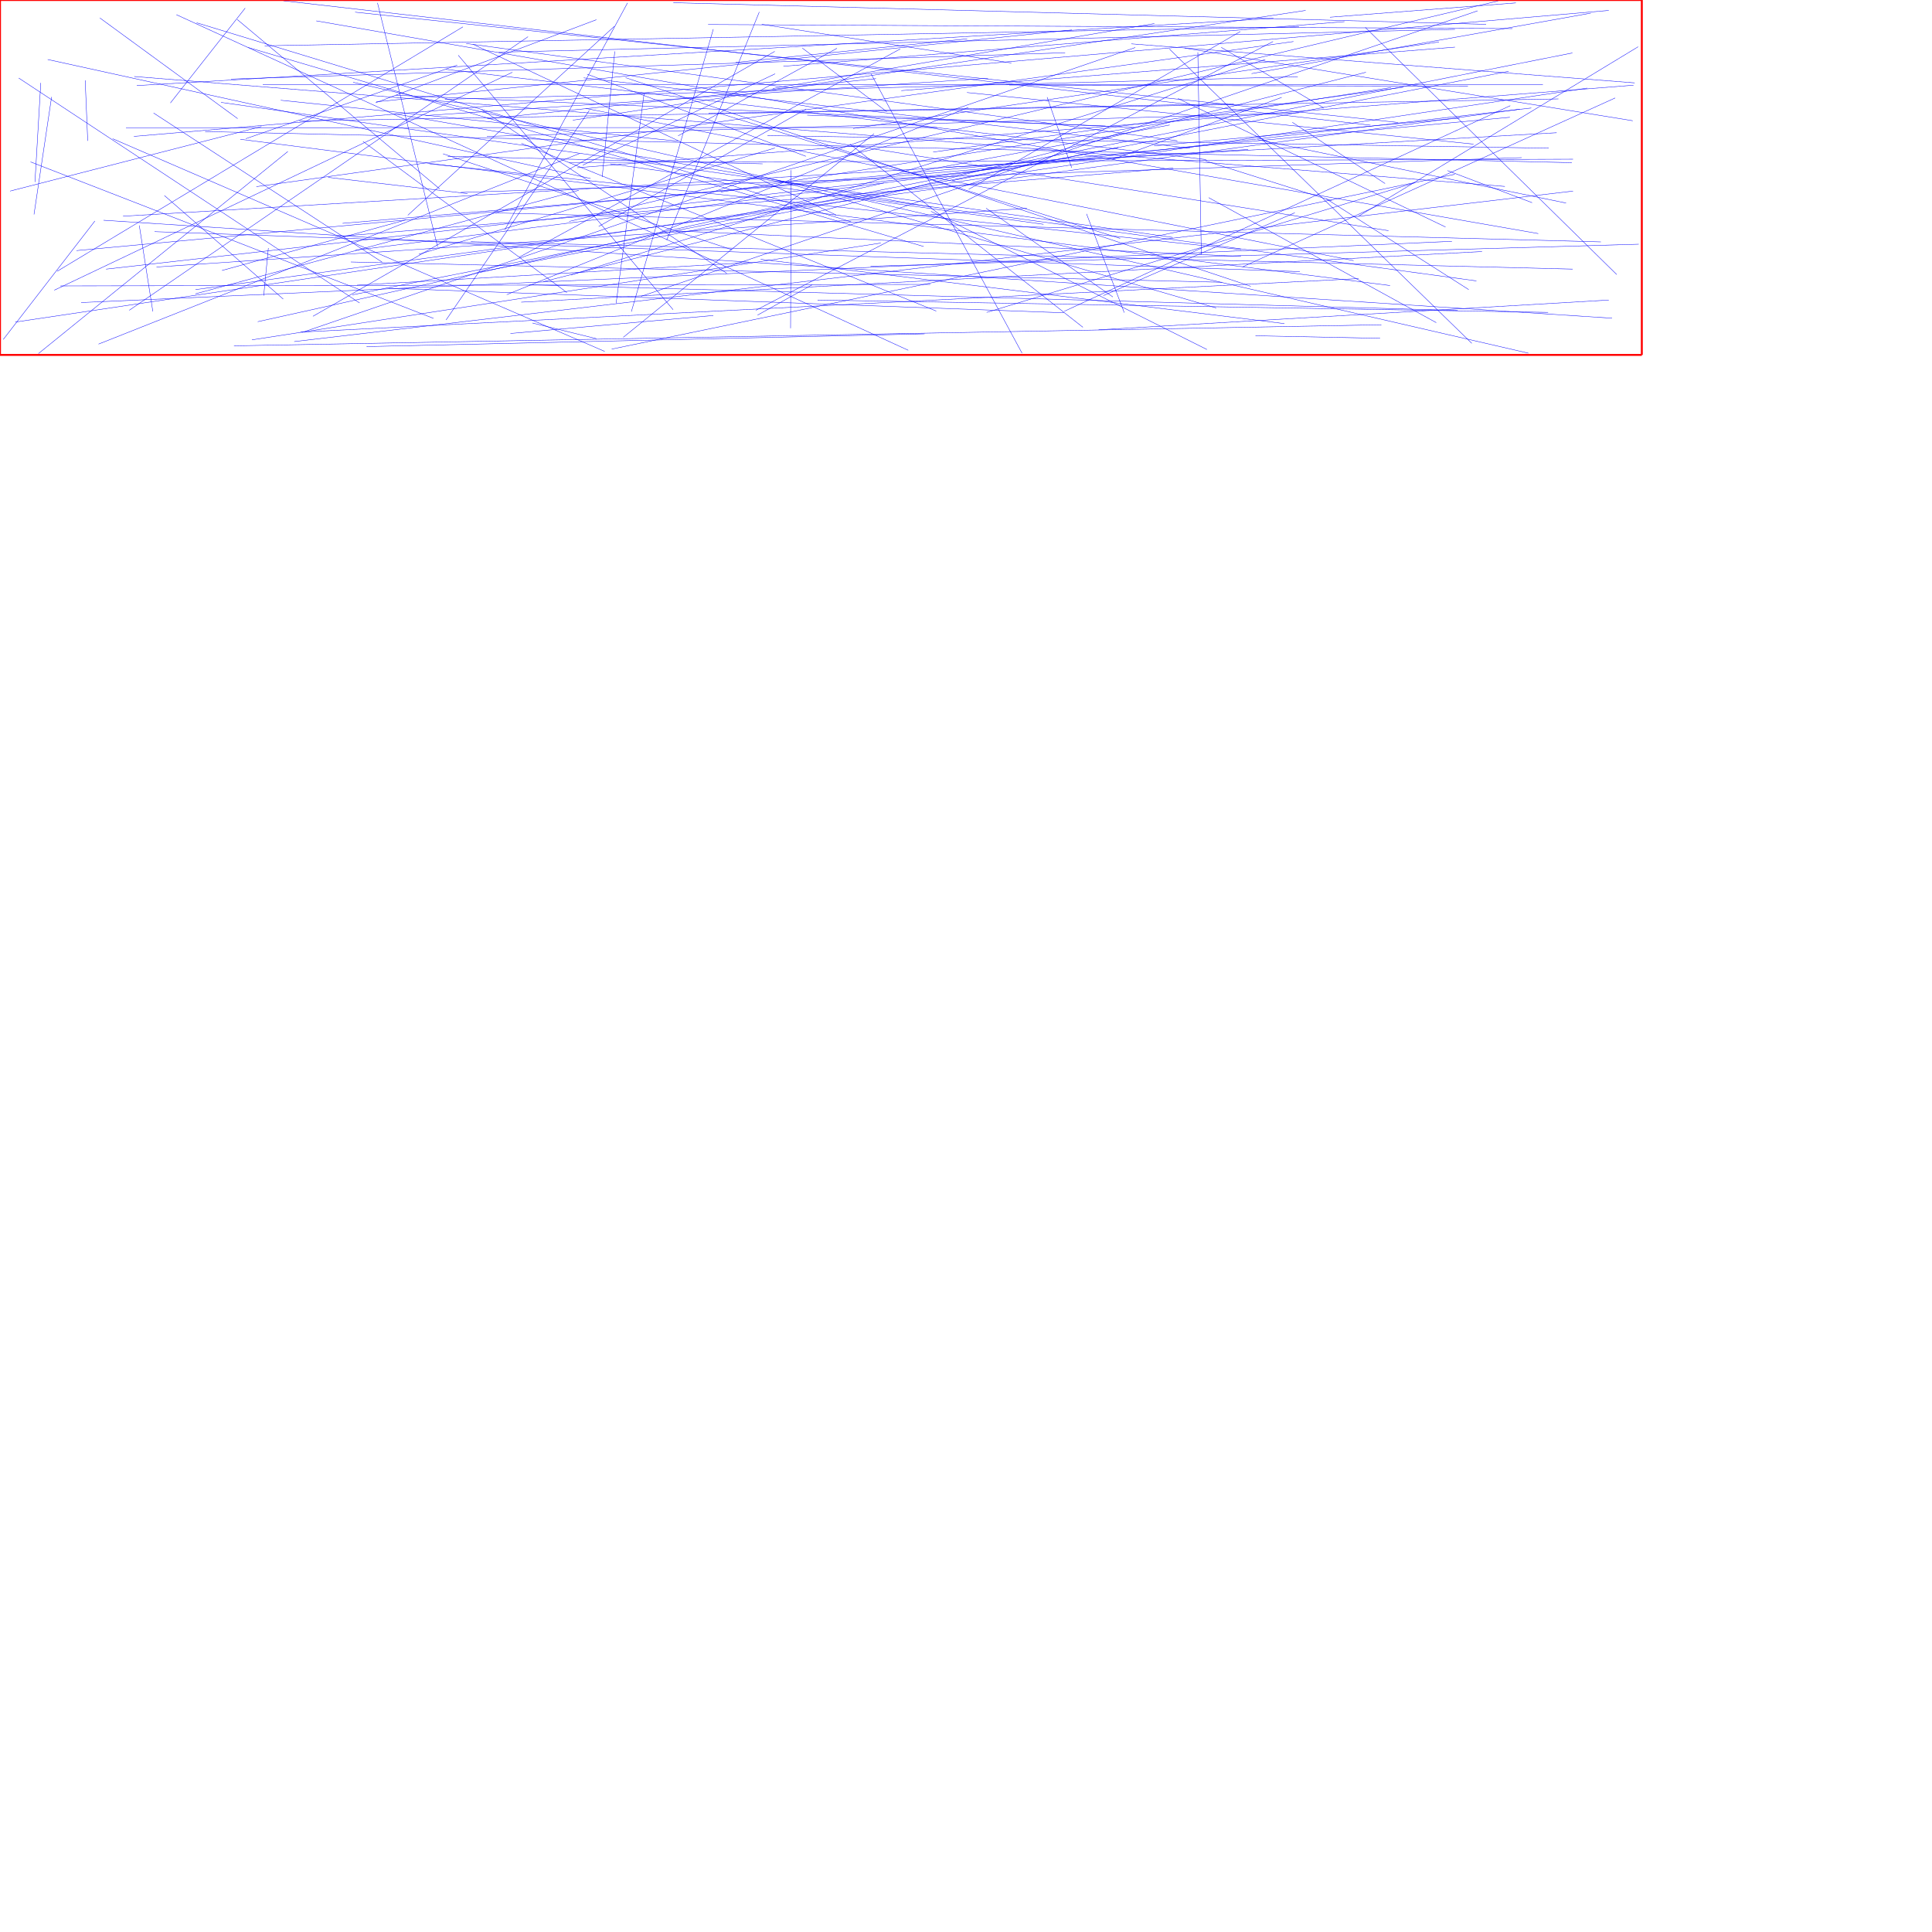 <?xml version="1.0" encoding="UTF-8"?>
<svg xmlns="http://www.w3.org/2000/svg" xmlns:xlink="http://www.w3.org/1999/xlink"
     width="10000" height="10000" viewBox="0 0 10000 10000">
<defs>
</defs>
<path d="M491,1144 L17,1757" stroke="blue" stroke-width="2" />
<path d="M2733,190 L669,1606" stroke="blue" stroke-width="2" />
<path d="M158,838 L2244,1648" stroke="blue" stroke-width="2" />
<path d="M2309,1656 L3050,572" stroke="blue" stroke-width="2" />
<path d="M1360,439 L7986,439" stroke="blue" stroke-width="2" />
<path d="M6321,245 L6851,558" stroke="blue" stroke-width="2" />
<path d="M1840,1295 L5137,875" stroke="blue" stroke-width="2" />
<path d="M8136,842 L1062,681" stroke="blue" stroke-width="2" />
<path d="M2265,1277 L1954,15" stroke="blue" stroke-width="2" />
<path d="M5711,1530 L6702,1101" stroke="blue" stroke-width="2" />
<path d="M5006,201 L3808,323" stroke="blue" stroke-width="2" />
<path d="M5420,503 L5547,868" stroke="blue" stroke-width="2" />
<path d="M3484,1603 L2372,286" stroke="blue" stroke-width="2" />
<path d="M2652,374 L281,1502" stroke="blue" stroke-width="2" />
<path d="M2413,225 L6094,729" stroke="blue" stroke-width="2" />
<path d="M2012,1492 L5507,1619" stroke="blue" stroke-width="2" />
<path d="M7809,369 L2487,1407" stroke="blue" stroke-width="2" />
<path d="M8139,274 L1824,1526" stroke="blue" stroke-width="2" />
<path d="M6648,1675 L3937,1342" stroke="blue" stroke-width="2" />
<path d="M7828,148 L3665,127" stroke="blue" stroke-width="2" />
<path d="M8013,1617 L4232,1553" stroke="blue" stroke-width="2" />
<path d="M1879,732 L2934,1514" stroke="blue" stroke-width="2" />
<path d="M2202,598 L5114,405" stroke="blue" stroke-width="2" />
<path d="M3334,483 L3189,1570" stroke="blue" stroke-width="2" />
<path d="M2613,1190 L3248,15" stroke="blue" stroke-width="2" />
<path d="M4506,1378 L8482,1264" stroke="blue" stroke-width="2" />
<path d="M7067,142 L8368,1421" stroke="blue" stroke-width="2" />
<path d="M7530,902 L3166,1807" stroke="blue" stroke-width="2" />
<path d="M7930,1049 L7492,883" stroke="blue" stroke-width="2" />
<path d="M3180,136 L2111,1114" stroke="blue" stroke-width="2" />
<path d="M2318,809 L3947,848" stroke="blue" stroke-width="2" />
<path d="M1269,42 L882,533" stroke="blue" stroke-width="2" />
<path d="M2101,1138 L1149,1400" stroke="blue" stroke-width="2" />
<path d="M3912,1606 L6589,215" stroke="blue" stroke-width="2" />
<path d="M4204,1474 L3921,1631" stroke="blue" stroke-width="2" />
<path d="M1897,1794 L4785,1728" stroke="blue" stroke-width="2" />
<path d="M1861,1568 L97,404" stroke="blue" stroke-width="2" />
<path d="M2965,622 L6758,54" stroke="blue" stroke-width="2" />
<path d="M4850,660 L652,661" stroke="blue" stroke-width="2" />
<path d="M7200,453 L3731,994" stroke="blue" stroke-width="2" />
<path d="M5687,1707 L8327,1553" stroke="blue" stroke-width="2" />
<path d="M3226,1746 L4524,692" stroke="blue" stroke-width="2" />
<path d="M7187,1194 L4163,714" stroke="blue" stroke-width="2" />
<path d="M6591,95 L708,443" stroke="blue" stroke-width="2" />
<path d="M6474,1482 L3238,402" stroke="blue" stroke-width="2" />
<path d="M1144,530 L6070,1229" stroke="blue" stroke-width="2" />
<path d="M1211,1790 L7150,1681" stroke="blue" stroke-width="2" />
<path d="M3318,1534 L7648,56" stroke="blue" stroke-width="2" />
<path d="M4405,1148 L1018,118" stroke="blue" stroke-width="2" />
<path d="M6295,1594 L4026,934" stroke="blue" stroke-width="2" />
<path d="M695,396 L7789,965" stroke="blue" stroke-width="2" />
<path d="M637,1119 L6460,774" stroke="blue" stroke-width="2" />
<path d="M3117,916 L3182,266" stroke="blue" stroke-width="2" />
<path d="M4010,266 L1620,1637" stroke="blue" stroke-width="2" />
<path d="M3692,151 L3268,1613" stroke="blue" stroke-width="2" />
<path d="M851,1012 L1466,1548" stroke="blue" stroke-width="2" />
<path d="M4701,1813 L913,76" stroke="blue" stroke-width="2" />
<path d="M2988,868 L8455,441" stroke="blue" stroke-width="2" />
<path d="M5669,824 L1773,1156" stroke="blue" stroke-width="2" />
<path d="M3099,1172 L4173,564" stroke="blue" stroke-width="2" />
<path d="M1011,1521 L2996,985" stroke="blue" stroke-width="2" />
<path d="M7926,559 L549,1393" stroke="blue" stroke-width="2" />
<path d="M8234,68 L6478,381" stroke="blue" stroke-width="2" />
<path d="M5290,1828 L4509,383" stroke="blue" stroke-width="2" />
<path d="M5722,652 L4178,596" stroke="blue" stroke-width="2" />
<path d="M79,1667 L8216,456" stroke="blue" stroke-width="2" />
<path d="M5975,122 L4000,458" stroke="blue" stroke-width="2" />
<path d="M5509,1611 L7817,547" stroke="blue" stroke-width="2" />
<path d="M1389,1284 L1365,1530" stroke="blue" stroke-width="2" />
<path d="M7962,1209 L1637,108" stroke="blue" stroke-width="2" />
<path d="M5014,980 L6420,163" stroke="blue" stroke-width="2" />
<path d="M8451,625 L6132,249" stroke="blue" stroke-width="2" />
<path d="M52,989 L1353,655" stroke="blue" stroke-width="2" />
<path d="M3510,731 L1453,519" stroke="blue" stroke-width="2" />
<path d="M199,1830 L1490,784" stroke="blue" stroke-width="2" />
<path d="M7237,634 L1838,63" stroke="blue" stroke-width="2" />
<path d="M1978,1357 L795,585" stroke="blue" stroke-width="2" />
<path d="M296,1404 L2396,139" stroke="blue" stroke-width="2" />
<path d="M5872,660 L2049,493" stroke="blue" stroke-width="2" />
<path d="M6722,584 L2520,706" stroke="blue" stroke-width="2" />
<path d="M2739,1474 L7545,1607" stroke="blue" stroke-width="2" />
<path d="M2276,978 L1228,101" stroke="blue" stroke-width="2" />
<path d="M7070,374 L2812,1458" stroke="blue" stroke-width="2" />
<path d="M4534,407 L2522,615" stroke="blue" stroke-width="2" />
<path d="M4821,1072 L2042,589" stroke="blue" stroke-width="2" />
<path d="M5798,1234 L3723,586" stroke="blue" stroke-width="2" />
<path d="M3159,848 L5401,1161" stroke="blue" stroke-width="2" />
<path d="M3451,1242 L3930,62" stroke="blue" stroke-width="2" />
<path d="M7434,1670 L6256,1023" stroke="blue" stroke-width="2" />
<path d="M181,942 L211,429" stroke="blue" stroke-width="2" />
<path d="M5789,763 L4928,935" stroke="blue" stroke-width="2" />
<path d="M2565,1102 L8286,1252" stroke="blue" stroke-width="2" />
<path d="M3789,1293 L2293,796" stroke="blue" stroke-width="2" />
<path d="M7143,1751 L6498,1738" stroke="blue" stroke-width="2" />
<path d="M3039,384 L4171,809" stroke="blue" stroke-width="2" />
<path d="M6159,767 L3021,403" stroke="blue" stroke-width="2" />
<path d="M6218,1318 L6200,271" stroke="blue" stroke-width="2" />
<path d="M1848,1476 L3877,1359" stroke="blue" stroke-width="2" />
<path d="M7692,126 L3485,14" stroke="blue" stroke-width="2" />
<path d="M2946,841 L8142,824" stroke="blue" stroke-width="2" />
<path d="M6959,112 L4055,343" stroke="blue" stroke-width="2" />
<path d="M4897,866 L8057,687" stroke="blue" stroke-width="2" />
<path d="M1555,1719 L7032,1442" stroke="blue" stroke-width="2" />
<path d="M583,718 L3130,1819" stroke="blue" stroke-width="2" />
<path d="M4830,787 L7265,451" stroke="blue" stroke-width="2" />
<path d="M8344,1647 L536,1140" stroke="blue" stroke-width="2" />
<path d="M6424,1292 L2223,848" stroke="blue" stroke-width="2" />
<path d="M7642,1454 L4338,1005" stroke="blue" stroke-width="2" />
<path d="M3031,561 L7006,1349" stroke="blue" stroke-width="2" />
<path d="M5605,1694 L4400,746" stroke="blue" stroke-width="2" />
<path d="M1230,614 L517,93" stroke="blue" stroke-width="2" />
<path d="M5012,556 L2623,1525" stroke="blue" stroke-width="2" />
<path d="M2946,1146 L7754,5" stroke="blue" stroke-width="2" />
<path d="M2698,1564 L7671,1302" stroke="blue" stroke-width="2" />
<path d="M6724,139 L1370,237" stroke="blue" stroke-width="2" />
<path d="M2955,1423 L6549,308" stroke="blue" stroke-width="2" />
<path d="M2367,337 L1272,718" stroke="blue" stroke-width="2" />
<path d="M3001,794 L510,1781" stroke="blue" stroke-width="2" />
<path d="M176,1110 L267,502" stroke="blue" stroke-width="2" />
<path d="M6053,254 L7618,1777" stroke="blue" stroke-width="2" />
<path d="M7598,447 L5224,440" stroke="blue" stroke-width="2" />
<path d="M6689,633 L7169,950" stroke="blue" stroke-width="2" />
<path d="M4781,1276 L1285,246" stroke="blue" stroke-width="2" />
<path d="M2448,229 L4328,1113" stroke="blue" stroke-width="2" />
<path d="M4012,382 L3016,855" stroke="blue" stroke-width="2" />
<path d="M6386,537 L3668,587" stroke="blue" stroke-width="2" />
<path d="M3972,702 L8016,767" stroke="blue" stroke-width="2" />
<path d="M2168,1316 L4011,766" stroke="blue" stroke-width="2" />
<path d="M8479,242 L7032,1119" stroke="blue" stroke-width="2" />
<path d="M4332,250 L3510,703" stroke="blue" stroke-width="2" />
<path d="M7195,1478 L1244,721" stroke="blue" stroke-width="2" />
<path d="M6695,215 L1327,966" stroke="blue" stroke-width="2" />
<path d="M5235,326 L3943,126" stroke="blue" stroke-width="2" />
<path d="M247,308 L3057,924" stroke="blue" stroke-width="2" />
<path d="M1550,626 L8066,512" stroke="blue" stroke-width="2" />
<path d="M5513,273 L1196,409" stroke="blue" stroke-width="2" />
<path d="M4576,947 L1334,1665" stroke="blue" stroke-width="2" />
<path d="M791,1612 L721,1167" stroke="blue" stroke-width="2" />
<path d="M8461,429 L5856,227" stroke="blue" stroke-width="2" />
<path d="M6247,1809 L4819,1094" stroke="blue" stroke-width="2" />
<path d="M4095,881 L4092,1699" stroke="blue" stroke-width="2" />
<path d="M7531,152 L2581,270" stroke="blue" stroke-width="2" />
<path d="M2642,1726 L3692,1633" stroke="blue" stroke-width="2" />
<path d="M5973,755 L7555,611" stroke="blue" stroke-width="2" />
<path d="M7846,15 L6884,89" stroke="blue" stroke-width="2" />
<path d="M2688,1331 L4660,253" stroke="blue" stroke-width="2" />
<path d="M6243,826 L2308,359" stroke="blue" stroke-width="2" />
<path d="M7482,1175 L6097,510" stroke="blue" stroke-width="2" />
<path d="M2303,514 L6717,397" stroke="blue" stroke-width="2" />
<path d="M5315,1078 L810,1382" stroke="blue" stroke-width="2" />
<path d="M6432,1381 L8360,507" stroke="blue" stroke-width="2" />
<path d="M313,1480 L4815,1472" stroke="blue" stroke-width="2" />
<path d="M4153,249 L4590,578" stroke="blue" stroke-width="2" />
<path d="M1734,1225 L6073,870" stroke="blue" stroke-width="2" />
<path d="M6728,1406 L800,1199" stroke="blue" stroke-width="2" />
<path d="M4416,665 L7448,217" stroke="blue" stroke-width="2" />
<path d="M3762,1415 L2494,568" stroke="blue" stroke-width="2" />
<path d="M3087,102 L1944,532" stroke="blue" stroke-width="2" />
<path d="M2699,742 L4846,1610" stroke="blue" stroke-width="2" />
<path d="M7094,648 L1467,4" stroke="blue" stroke-width="2" />
<path d="M5760,1537 L5104,1078" stroke="blue" stroke-width="2" />
<path d="M5759,825 L6634,504" stroke="blue" stroke-width="2" />
<path d="M8140,1393 L2437,1251" stroke="blue" stroke-width="2" />
<path d="M4665,469 L7531,244" stroke="blue" stroke-width="2" />
<path d="M5005,479 L7627,746" stroke="blue" stroke-width="2" />
<path d="M4720,893 L6054,647" stroke="blue" stroke-width="2" />
<path d="M5819,1618 L5624,1107" stroke="blue" stroke-width="2" />
<path d="M6893,1039 L6240,833" stroke="blue" stroke-width="2" />
<path d="M4559,1258 L1304,1759" stroke="blue" stroke-width="2" />
<path d="M2756,1672 L3087,1753" stroke="blue" stroke-width="2" />
<path d="M441,416 L454,729" stroke="blue" stroke-width="2" />
<path d="M2385,996 L7876,816" stroke="blue" stroke-width="2" />
<path d="M7323,946 L5107,1617" stroke="blue" stroke-width="2" />
<path d="M6423,1327 L3494,1195" stroke="blue" stroke-width="2" />
<path d="M8142,989 L1523,1768" stroke="blue" stroke-width="2" />
<path d="M1816,1356 L6326,1461" stroke="blue" stroke-width="2" />
<path d="M420,1566 L7515,1249" stroke="blue" stroke-width="2" />
<path d="M5548,155 L1948,527" stroke="blue" stroke-width="2" />
<path d="M6863,1028 L7602,1499" stroke="blue" stroke-width="2" />
<path d="M1012,1499 L7867,565" stroke="blue" stroke-width="2" />
<path d="M2420,1002 L1698,918" stroke="blue" stroke-width="2" />
<path d="M8106,1051 L6509,723" stroke="blue" stroke-width="2" />
<path d="M1828,426 L7911,1828" stroke="blue" stroke-width="2" />
<path d="M7815,607 L396,1297" stroke="blue" stroke-width="2" />
<path d="M5876,246 L1563,1721" stroke="blue" stroke-width="2" />
<path d="M8327,54 L693,706" stroke="blue" stroke-width="2" />
<path d="M0,0 L8498,0" stroke="red" stroke-width="10" />
<path d="M8498,0 L8498,1837" stroke="red" stroke-width="10" />
<path d="M0,1837 L8498,1837" stroke="red" stroke-width="10" />
<path d="M0,1837 L0,0" stroke="red" stroke-width="10" />
</svg>